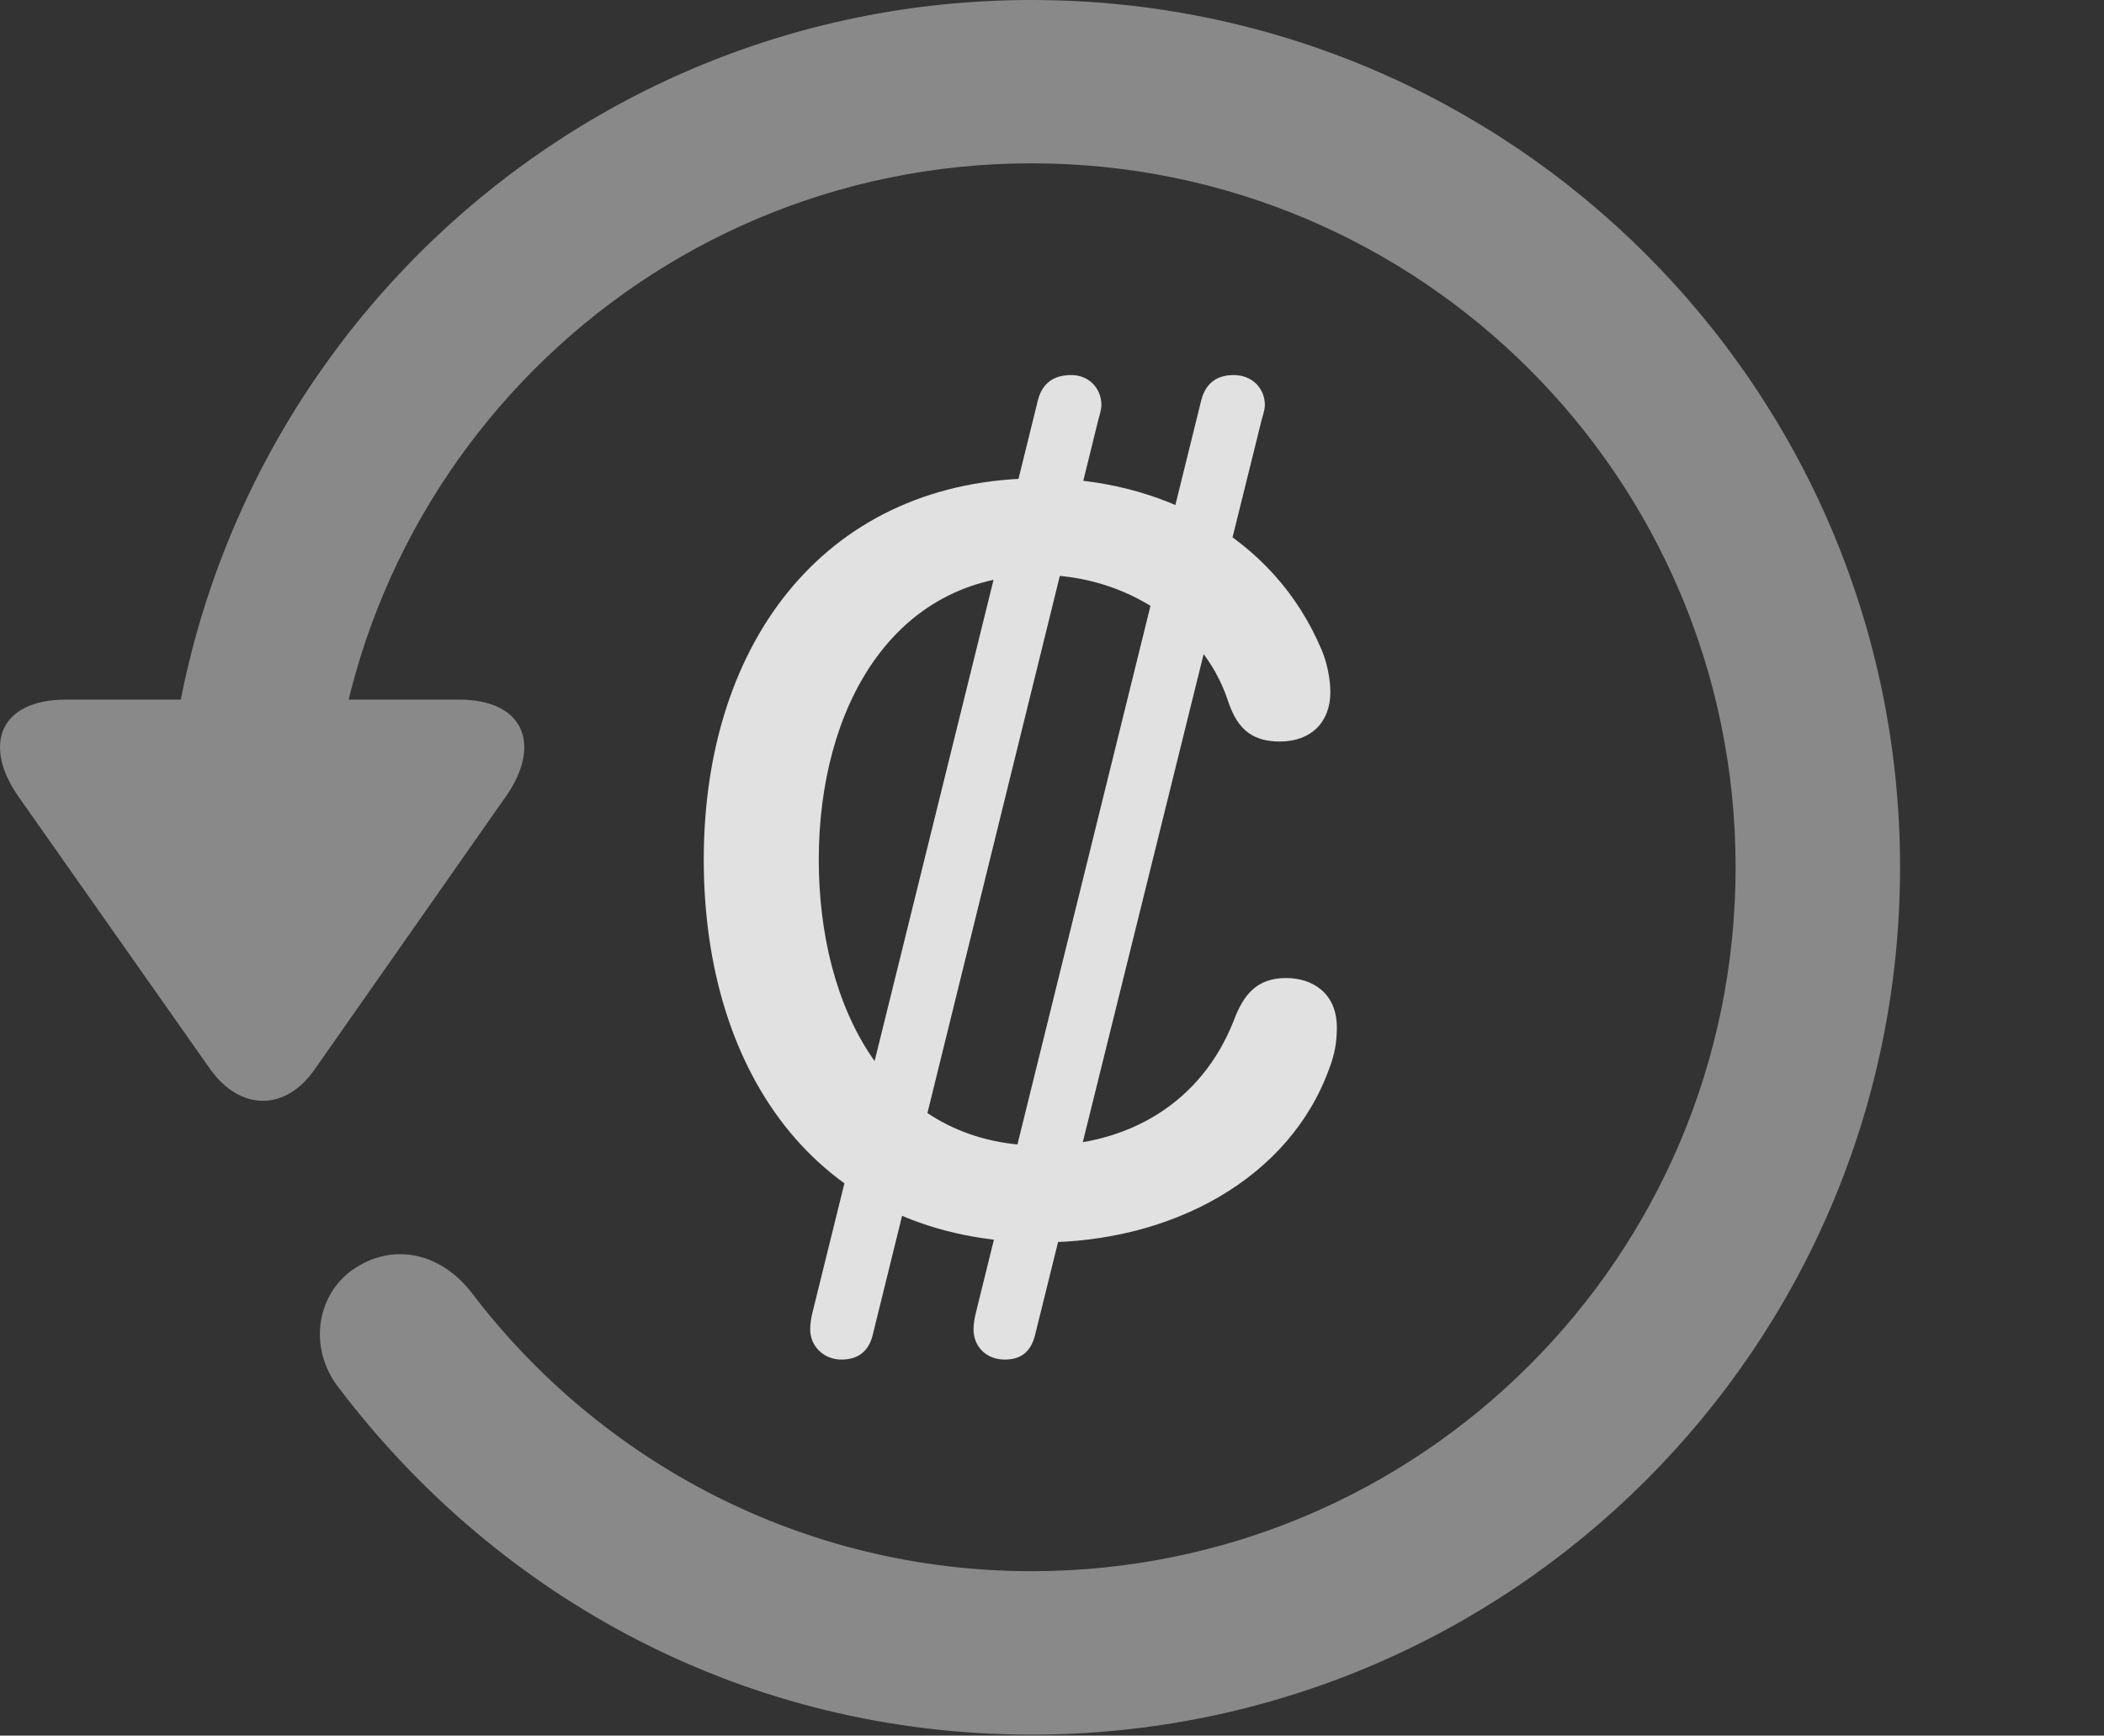 <?xml version="1.0" encoding="UTF-8"?>
<!--Generator: Apple Native CoreSVG 341-->
<!DOCTYPE svg
PUBLIC "-//W3C//DTD SVG 1.1//EN"
       "http://www.w3.org/Graphics/SVG/1.1/DTD/svg11.dtd">
<svg version="1.1" xmlns="http://www.w3.org/2000/svg" xmlns:xlink="http://www.w3.org/1999/xlink" viewBox="0 0 19.116 15.771">
 <rect x="0" y="0" width="19.116" height="15.771" fill="#333333" stroke="none"/>
 <g>
  <rect height="15.771" opacity="0" width="19.116" x="0" y="0"/>
  <path d="M0.603 6.357C-0.012 6.357-0.159 6.777 0.173 7.246L1.911 9.717C2.185 10.098 2.595 10.098 2.859 9.717L4.597 7.236C4.919 6.777 4.773 6.357 4.167 6.357ZM17.263 7.881C17.263 3.525 13.728 0 9.372 0C5.027 0 1.501 3.516 1.492 7.891C1.501 8.291 1.833 8.623 2.234 8.623C2.644 8.623 2.986 8.281 2.986 7.881C2.986 4.346 5.837 1.484 9.372 1.484C12.908 1.484 15.769 4.346 15.769 7.881C15.769 11.416 12.908 14.277 9.372 14.277C7.283 14.277 5.447 13.271 4.294 11.758C4.021 11.396 3.601 11.289 3.24 11.514C2.888 11.729 2.781 12.236 3.083 12.617C4.538 14.531 6.785 15.762 9.372 15.762C13.728 15.762 17.263 12.236 17.263 7.881Z" fill="white" fill-opacity="0.425"/>
  <path d="M9.46 11.289C10.642 11.289 11.716 10.713 12.078 9.707C12.126 9.58 12.146 9.473 12.146 9.336C12.146 9.014 11.912 8.887 11.687 8.887C11.413 8.887 11.296 9.043 11.208 9.277C10.915 10.02 10.251 10.41 9.46 10.41C8.064 10.41 7.439 9.15 7.439 7.812C7.439 6.445 8.103 5.225 9.451 5.225C10.232 5.225 10.925 5.693 11.15 6.348C11.228 6.592 11.345 6.738 11.628 6.738C11.912 6.738 12.087 6.562 12.087 6.289C12.087 6.172 12.058 6.025 12.009 5.908C11.57 4.863 10.534 4.346 9.451 4.346C7.536 4.346 6.394 5.801 6.394 7.812C6.394 9.775 7.458 11.289 9.46 11.289ZM7.644 12.354C7.79 12.354 7.888 12.285 7.927 12.139L9.978 3.818C9.997 3.75 10.007 3.711 10.007 3.682C10.007 3.525 9.89 3.408 9.734 3.408C9.568 3.408 9.47 3.486 9.431 3.633L7.38 11.934C7.37 11.973 7.361 12.031 7.361 12.08C7.361 12.236 7.488 12.354 7.644 12.354ZM9.128 12.354C9.275 12.354 9.363 12.285 9.402 12.139L11.462 3.818C11.482 3.75 11.492 3.711 11.492 3.682C11.492 3.525 11.374 3.408 11.208 3.408C11.052 3.408 10.954 3.486 10.915 3.633L8.865 11.934C8.855 11.973 8.845 12.031 8.845 12.08C8.845 12.236 8.962 12.354 9.128 12.354Z" fill="white" fill-opacity="0.85"/>
 </g>
</svg>
